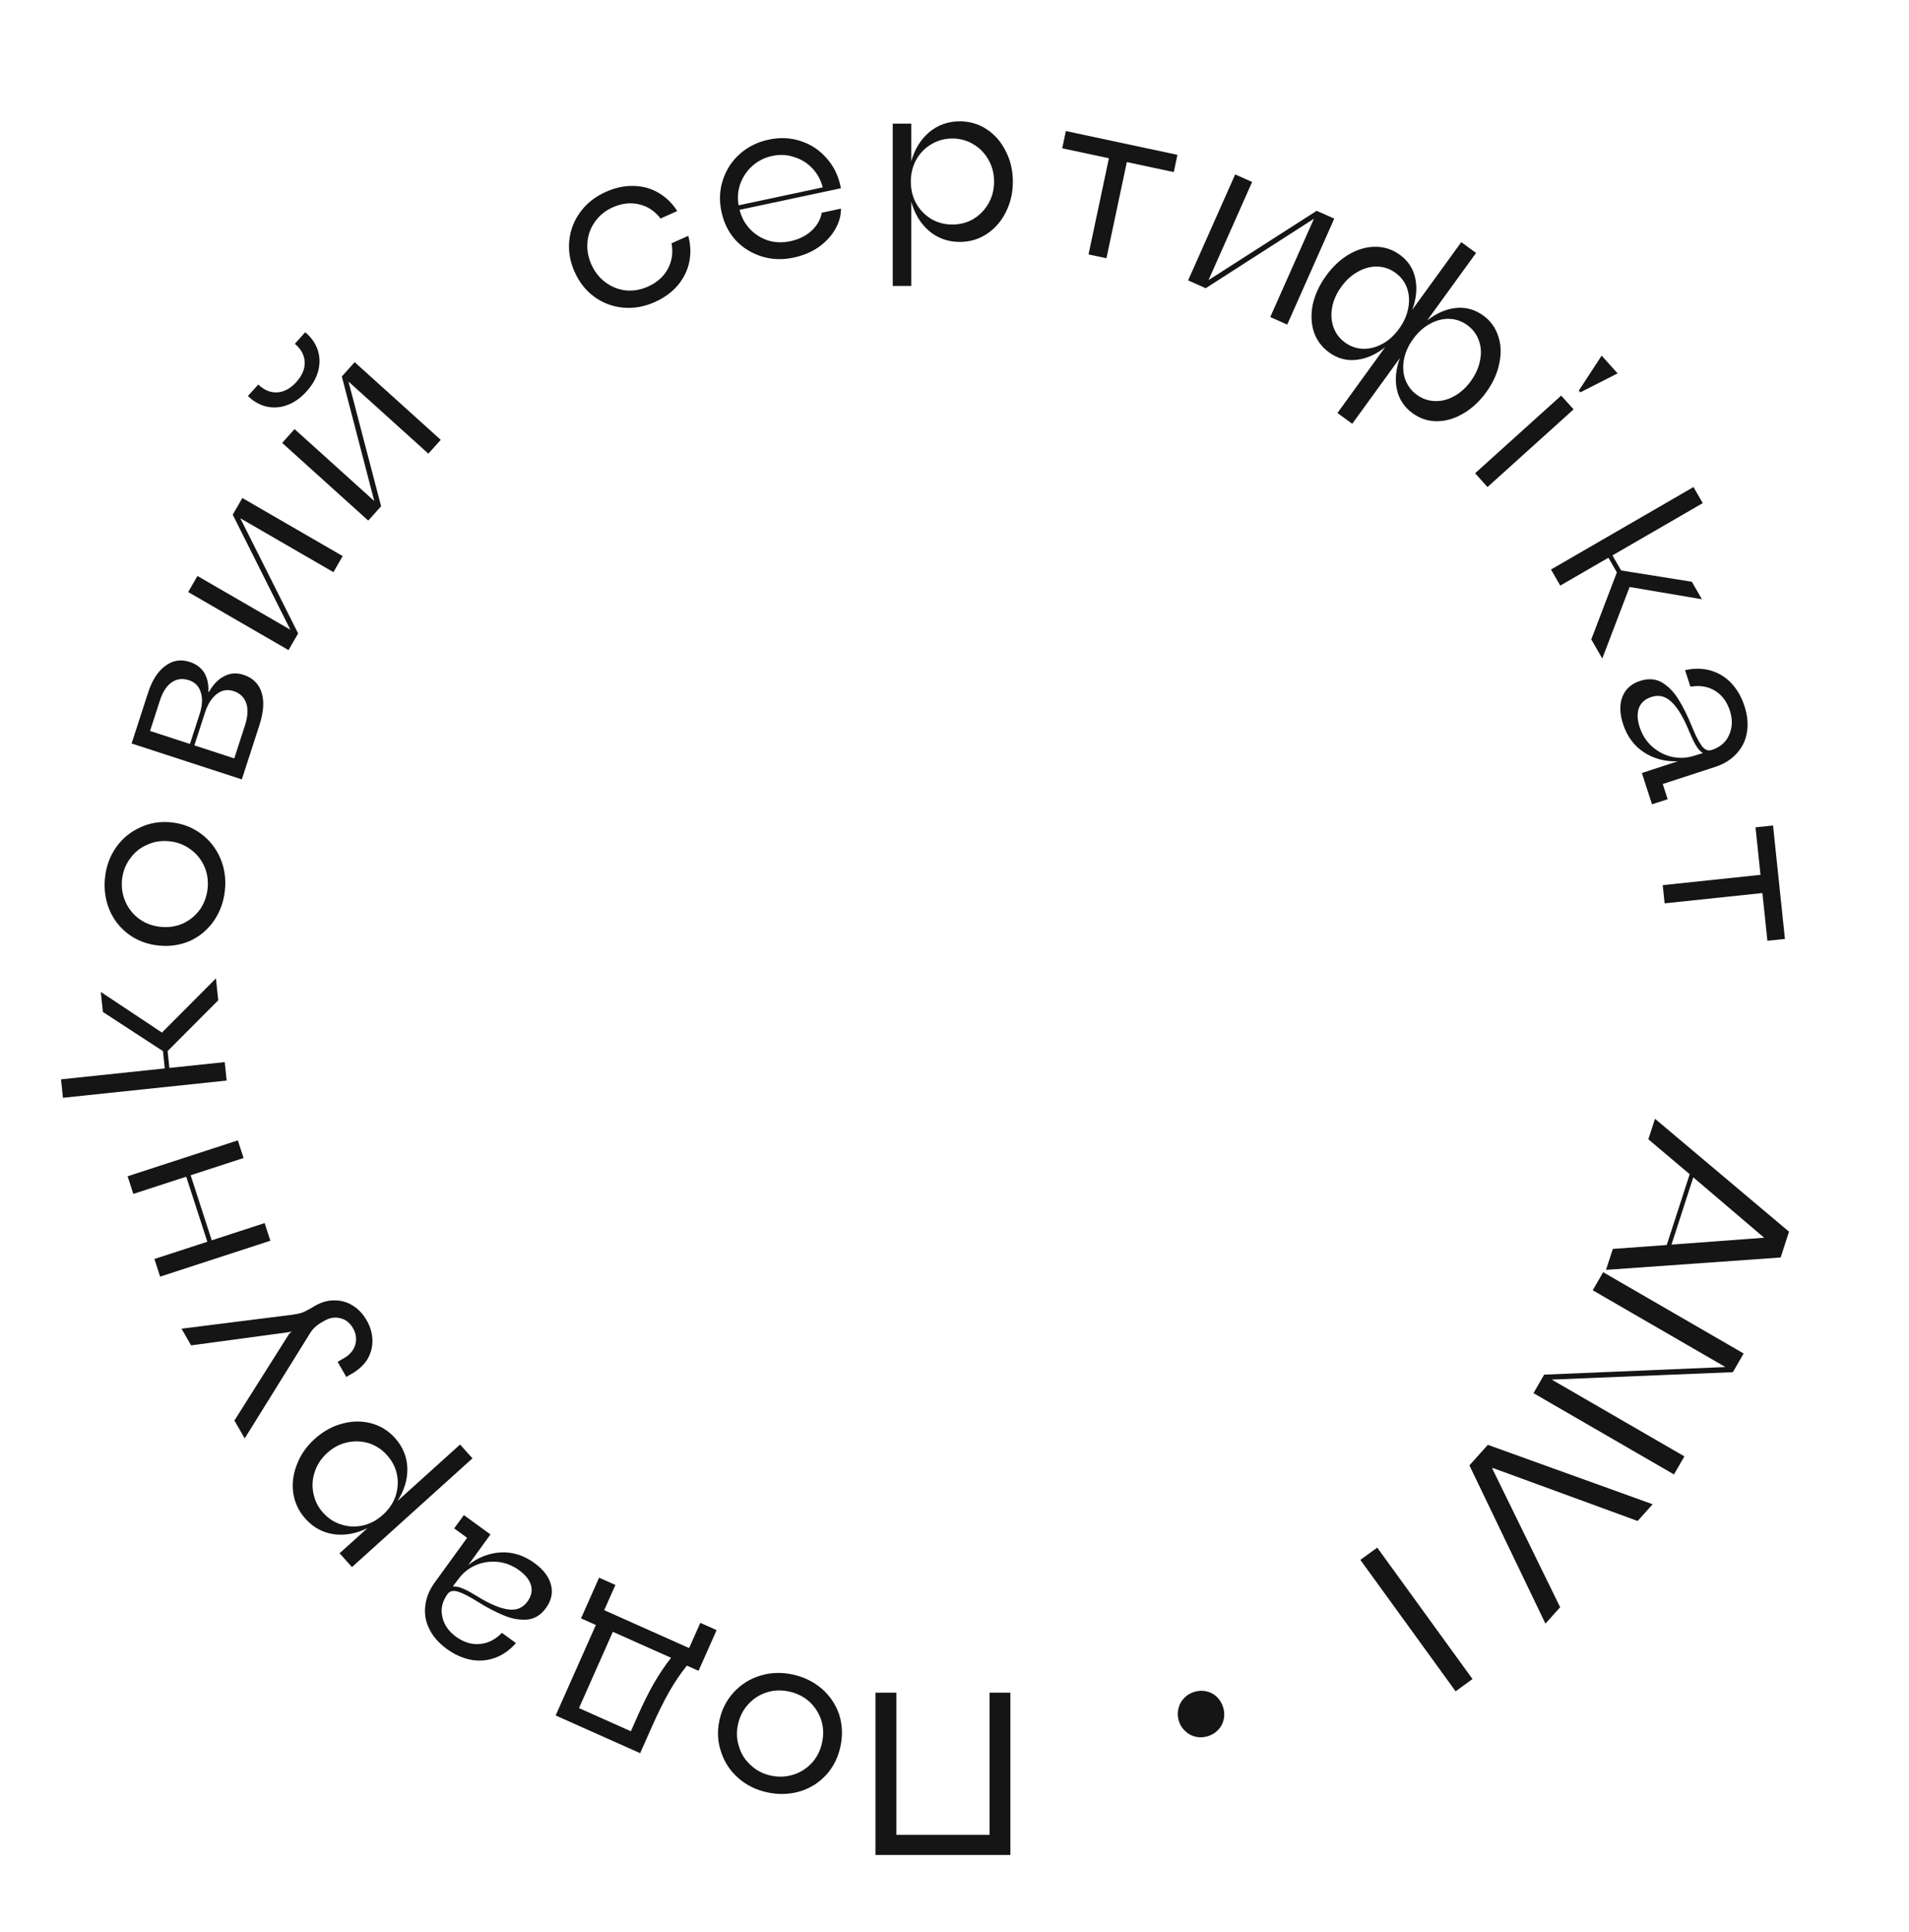 <svg width="247" height="250" viewBox="0 0 247 250" fill="none" xmlns="http://www.w3.org/2000/svg">
<path d="M130.733 240H113.273V219H115.973V237.39H128.033V219H130.733V240Z" fill="#151515"/>
<path d="M102.531 216.643C103.998 216.956 105.267 217.574 106.339 218.497C107.391 219.417 108.137 220.527 108.577 221.827C108.993 223.142 109.05 224.514 108.747 225.943C108.444 227.371 107.838 228.591 106.928 229.604C105.994 230.632 104.86 231.351 103.526 231.762C102.172 232.169 100.762 232.216 99.295 231.904C97.847 231.595 96.597 230.982 95.545 230.062C94.493 229.143 93.749 228.023 93.313 226.703C92.854 225.399 92.776 224.033 93.079 222.604C93.382 221.176 94.01 219.95 94.963 218.926C95.892 217.918 97.024 217.208 98.358 216.797C99.692 216.386 101.083 216.335 102.531 216.643ZM102.064 218.844C101.066 218.632 100.107 218.673 99.186 218.967C98.241 219.277 97.447 219.793 96.803 220.515C96.14 221.232 95.7 222.1 95.485 223.117C95.269 224.134 95.318 225.106 95.633 226.032C95.924 226.973 96.441 227.768 97.182 228.417C97.9 229.081 98.758 229.52 99.755 229.732C100.772 229.949 101.753 229.902 102.698 229.592C103.619 229.298 104.414 228.782 105.081 228.045C105.725 227.323 106.155 226.454 106.37 225.436C106.586 224.419 106.546 223.449 106.251 222.528C105.936 221.602 105.42 220.807 104.702 220.142C103.961 219.494 103.081 219.061 102.064 218.844Z" fill="#151515"/>
<path d="M90.383 216.172L88.876 215.499C88.046 216.53 87.283 217.657 86.587 218.88C85.89 220.102 85.136 221.627 84.324 223.455C84.251 223.619 84.178 223.784 84.105 223.948C84.024 224.131 83.947 224.305 83.874 224.469C83.833 224.561 83.797 224.643 83.764 224.716C83.732 224.789 83.699 224.862 83.667 224.935L82.826 226.827L71.895 221.949L77.096 210.242L75.178 209.386L77.516 204.122L79.626 205.064L78.177 208.326L89.162 213.229L90.612 209.966L92.721 210.907L90.383 216.172ZM79.296 211.126L74.912 220.996L81.624 223.991L82.513 221.99C83.236 220.363 83.937 218.957 84.617 217.771C85.289 216.603 86.027 215.509 86.83 214.488L79.296 211.126Z" fill="#151515"/>
<path d="M69.152 202.229C70.316 203.077 71.03 204.017 71.293 205.051C71.557 206.084 71.343 207.078 70.65 208.034C69.97 208.973 69.134 209.478 68.144 209.549C67.138 209.608 66.128 209.416 65.114 208.975C64.089 208.55 62.989 207.971 61.814 207.24C60.797 206.598 59.971 206.17 59.337 205.955C58.686 205.729 58.208 205.826 57.903 206.247C57.222 207.186 56.997 208.161 57.229 209.17C57.448 210.196 58.035 211.057 58.989 211.751C59.991 212.481 61.021 212.798 62.079 212.702C63.125 212.623 64.078 212.142 64.94 211.26L66.759 212.585C65.946 213.502 65.038 214.14 64.037 214.499C63.008 214.863 61.962 214.943 60.9 214.738C59.821 214.522 58.789 214.055 57.803 213.337C56.8 212.607 56.06 211.771 55.582 210.829C55.088 209.875 54.9 208.873 55.02 207.822C55.123 206.759 55.533 205.734 56.249 204.746L60.439 198.965L58.766 197.746L60.016 196.022L63.46 198.529L60.59 202.489C61.861 201.485 63.269 200.939 64.814 200.852C66.348 200.781 67.794 201.24 69.152 202.229ZM67.2 203.183C66.327 202.547 65.397 202.179 64.408 202.077C63.391 201.98 62.434 202.125 61.537 202.511C60.628 202.913 59.886 203.51 59.311 204.304L58.583 205.258C58.95 205.228 59.371 205.312 59.845 205.509C60.304 205.695 60.882 206.004 61.58 206.439C61.612 206.462 61.659 206.483 61.719 206.503C61.768 206.538 61.808 206.567 61.84 206.591C63.47 207.58 64.801 208.129 65.834 208.237C66.855 208.362 67.659 208.02 68.246 207.21C68.751 206.514 68.903 205.809 68.705 205.095C68.494 204.397 67.993 203.76 67.2 203.183Z" fill="#151515"/>
<path d="M45.541 202.751L43.937 200.965L47.545 197.709C46.093 198.427 44.65 198.692 43.217 198.503C41.771 198.3 40.54 197.633 39.524 196.502C38.669 195.55 38.146 194.459 37.956 193.23C37.765 192.001 37.915 190.761 38.405 189.51C38.867 188.259 39.64 187.144 40.723 186.166C41.807 185.187 43.002 184.527 44.307 184.184C45.584 183.84 46.822 183.827 48.022 184.145C49.222 184.463 50.25 185.098 51.105 186.05C52.121 187.181 52.654 188.478 52.705 189.941C52.742 191.389 52.321 192.806 51.442 194.192L59.527 186.896L61.13 188.681L45.541 202.751ZM50.076 188.272C49.408 187.528 48.622 187.012 47.717 186.723C46.798 186.448 45.866 186.414 44.922 186.619C43.978 186.825 43.119 187.276 42.347 187.973C41.575 188.67 41.038 189.478 40.735 190.398C40.417 191.331 40.354 192.264 40.546 193.196C40.723 194.141 41.145 194.985 41.814 195.729C42.482 196.473 43.276 196.982 44.195 197.257C45.099 197.546 46.031 197.58 46.99 197.361C47.921 197.141 48.773 196.682 49.545 195.985C50.317 195.288 50.861 194.488 51.177 193.583C51.48 192.663 51.543 191.73 51.366 190.785C51.174 189.854 50.744 189.016 50.076 188.272Z" fill="#151515"/>
<path d="M47.447 170.832C47.906 171.63 48.152 172.458 48.185 173.317C48.218 174.175 48.021 174.995 47.593 175.774C47.155 176.536 46.451 177.197 45.481 177.758L44.806 178.149L43.683 176.199L44.514 175.718C45.033 175.418 45.424 175.053 45.685 174.625C45.946 174.197 46.075 173.74 46.073 173.256C46.072 172.772 45.941 172.305 45.681 171.854C45.272 171.144 44.722 170.711 44.033 170.555C43.35 170.372 42.654 170.486 41.945 170.897L41.607 171.092C41.261 171.293 40.969 171.508 40.732 171.737C40.503 171.939 40.282 172.217 40.07 172.571L31.662 186.102L30.329 183.789L37.264 172.808C37.321 172.706 37.391 172.608 37.475 172.513C37.559 172.418 37.665 172.322 37.793 172.225C37.645 172.288 37.509 172.332 37.385 172.357C37.261 172.383 37.132 172.399 36.998 172.408L24.729 174.066L23.486 171.908L37.882 170.094C38.308 170.032 38.679 169.956 38.996 169.865C39.303 169.757 39.647 169.592 40.028 169.372L40.729 168.966C41.594 168.465 42.449 168.225 43.291 168.246C44.141 168.239 44.929 168.465 45.655 168.923C46.37 169.364 46.968 170.001 47.447 170.832Z" fill="#151515"/>
<path d="M20.72 165.172L19.979 162.889L26.826 160.659L24.096 152.24L17.25 154.47L16.51 152.187L30.773 147.542L31.513 149.825L24.667 152.054L27.396 160.473L34.242 158.244L34.982 160.527L20.72 165.172Z" fill="#151515"/>
<path d="M8.143 142.034L7.893 139.647L21.319 138.233L21.084 135.995L13.314 130.931L13.041 128.336L20.953 133.596L27.94 126.585L28.237 129.419L21.687 135.992L21.916 138.17L29.076 137.416L29.326 139.803L8.143 142.034Z" fill="#151515"/>
<path d="M29.101 115.183C28.944 116.675 28.463 118.002 27.657 119.164C26.854 120.306 25.829 121.163 24.582 121.736C23.318 122.286 21.96 122.485 20.508 122.332C19.056 122.179 17.779 121.703 16.676 120.903C15.556 120.081 14.721 119.028 14.172 117.743C13.625 116.439 13.43 115.04 13.586 113.549C13.741 112.077 14.22 110.77 15.023 109.628C15.827 108.485 16.862 107.629 18.128 107.059C19.377 106.466 20.727 106.247 22.179 106.4C23.631 106.552 24.916 107.05 26.034 107.892C27.135 108.711 27.959 109.764 28.509 111.048C29.058 112.333 29.255 113.711 29.101 115.183ZM26.863 114.947C26.969 113.933 26.828 112.983 26.438 112.097C26.03 111.189 25.434 110.453 24.648 109.887C23.865 109.302 22.956 108.955 21.922 108.846C20.888 108.737 19.927 108.887 19.04 109.297C18.134 109.684 17.398 110.28 16.831 111.085C16.246 111.868 15.9 112.767 15.794 113.781C15.686 114.816 15.835 115.787 16.243 116.694C16.633 117.58 17.229 118.317 18.032 118.904C18.817 119.469 19.727 119.806 20.762 119.915C21.796 120.024 22.756 119.884 23.641 119.495C24.529 119.086 25.265 118.489 25.85 117.706C26.417 116.901 26.754 115.982 26.863 114.947Z" fill="#151515"/>
<path d="M17.028 96.193L19.156 89.629C19.68 88.012 20.423 86.855 21.385 86.159C22.333 85.437 23.388 85.265 24.548 85.643C25.385 85.915 26.011 86.382 26.427 87.044C26.825 87.699 27.002 88.514 26.959 89.489L27.045 89.516C27.593 88.538 28.255 87.86 29.029 87.481C29.791 87.077 30.619 87.02 31.513 87.311C32.711 87.702 33.492 88.471 33.855 89.62C34.205 90.744 34.109 92.143 33.567 93.817L31.291 100.838L17.028 96.193ZM31.699 93.84C32.062 92.718 32.118 91.768 31.865 90.992C31.593 90.209 31.048 89.684 30.231 89.418C29.432 89.158 28.709 89.28 28.062 89.784C27.396 90.283 26.881 91.093 26.517 92.216L25.148 96.439L30.311 98.121L31.699 93.84ZM25.817 92.429C26.181 91.307 26.236 90.357 25.983 89.581C25.737 88.785 25.224 88.261 24.444 88.007C23.607 87.734 22.862 87.828 22.208 88.288C21.554 88.748 21.052 89.521 20.7 90.605L19.414 94.572L24.577 96.253L25.817 92.429Z" fill="#151515"/>
<path d="M24.349 76.599L25.546 74.519L37.569 81.476L30.113 66.59L31.356 64.433L44.339 71.946L43.141 74.025L31.093 67.053L38.574 81.954L37.331 84.112L24.349 76.599Z" fill="#151515"/>
<path d="M36.509 57.303L38.113 55.517L48.425 64.823L44.228 48.71L45.892 46.858L57.027 56.908L55.423 58.693L45.09 49.367L49.309 65.5L47.645 67.353L36.509 57.303ZM39.681 50.629C38.946 51.447 38.142 52.028 37.269 52.371C36.396 52.715 35.524 52.803 34.652 52.636C33.78 52.469 32.981 52.057 32.253 51.401L32.075 51.24L33.418 49.745L33.574 49.886C34.302 50.542 35.102 50.833 35.975 50.759C36.834 50.672 37.623 50.226 38.345 49.423C39.08 48.605 39.44 47.77 39.424 46.921C39.406 46.042 39.033 45.275 38.306 44.619L38.15 44.478L39.493 42.983L39.671 43.143C40.399 43.8 40.891 44.554 41.148 45.405C41.404 46.257 41.408 47.136 41.158 48.042C40.909 48.948 40.417 49.81 39.681 50.629Z" fill="#151515"/>
<path d="M84.718 39.083C83.348 39.694 81.977 39.934 80.605 39.801C79.233 39.669 77.997 39.202 76.897 38.401C75.797 37.6 74.947 36.523 74.346 35.17C73.745 33.818 73.516 32.464 73.658 31.108C73.8 29.753 74.281 28.52 75.1 27.409C75.92 26.299 77.015 25.438 78.385 24.826C79.59 24.288 80.778 24.032 81.949 24.057C83.139 24.074 84.221 24.368 85.198 24.94C86.174 25.512 86.983 26.3 87.627 27.305L85.463 28.271C84.728 27.307 83.811 26.697 82.714 26.443C81.608 26.17 80.461 26.298 79.274 26.828C78.324 27.252 77.567 27.863 77.003 28.663C76.431 29.443 76.1 30.325 76.011 31.306C75.922 32.288 76.088 33.254 76.51 34.204C76.933 35.155 77.537 35.925 78.325 36.516C79.112 37.106 79.991 37.458 80.961 37.573C81.923 37.669 82.879 37.505 83.829 37.082C85.016 36.552 85.878 35.784 86.416 34.777C86.954 33.771 87.111 32.671 86.888 31.479L89.052 30.513C89.366 31.665 89.409 32.795 89.18 33.905C88.951 35.015 88.448 36.028 87.673 36.943C86.908 37.832 85.923 38.545 84.718 39.083Z" fill="#151515"/>
<path d="M102.673 33.33C101.225 33.639 99.844 33.585 98.529 33.17C97.215 32.755 96.095 32.053 95.169 31.064C94.26 30.051 93.653 28.831 93.35 27.402C93.039 25.935 93.104 24.551 93.543 23.251C93.979 21.931 94.713 20.814 95.746 19.899C96.778 18.983 98.019 18.372 99.466 18.063C100.894 17.759 102.256 17.817 103.551 18.236C104.865 18.651 105.98 19.375 106.894 20.407C107.823 21.415 108.439 22.634 108.742 24.062C108.751 24.101 108.761 24.15 108.773 24.209C108.786 24.267 108.796 24.316 108.804 24.355L95.689 27.15C95.935 28.12 96.388 28.953 97.047 29.651C97.702 30.33 98.481 30.819 99.382 31.117C100.299 31.392 101.257 31.423 102.254 31.211C103.35 30.977 104.266 30.527 105.003 29.858C105.737 29.17 106.175 28.392 106.318 27.523L108.812 26.992C108.818 27.89 108.568 28.782 108.06 29.667C107.568 30.529 106.861 31.293 105.94 31.959C105.014 32.606 103.925 33.063 102.673 33.33ZM106.45 24.244C106.203 23.274 105.753 22.45 105.098 21.771C104.439 21.073 103.651 20.587 102.734 20.312C101.832 20.013 100.892 19.968 99.914 20.176C98.936 20.385 98.086 20.811 97.364 21.456C96.657 22.076 96.135 22.842 95.796 23.753C95.473 24.64 95.396 25.576 95.564 26.563L106.45 24.244Z" fill="#151515"/>
<path d="M115.51 16H117.91V20.86C118.35 19.3 119.12 18.05 120.22 17.11C121.34 16.17 122.66 15.7 124.18 15.7C125.46 15.7 126.62 16.04 127.66 16.72C128.7 17.4 129.52 18.34 130.12 19.54C130.74 20.72 131.05 22.04 131.05 23.5C131.05 24.96 130.74 26.29 130.12 27.49C129.52 28.67 128.7 29.6 127.66 30.28C126.62 30.96 125.46 31.3 124.18 31.3C122.66 31.3 121.34 30.83 120.22 29.89C119.12 28.95 118.35 27.69 117.91 26.11L117.91 37H115.51L115.51 16ZM123.22 29.05C124.22 29.05 125.13 28.81 125.95 28.33C126.77 27.83 127.42 27.16 127.9 26.32C128.38 25.48 128.62 24.54 128.62 23.5C128.62 22.46 128.38 21.52 127.9 20.68C127.42 19.82 126.77 19.15 125.95 18.67C125.13 18.17 124.22 17.92 123.22 17.92C122.22 17.92 121.31 18.17 120.49 18.67C119.67 19.15 119.02 19.82 118.54 20.68C118.08 21.52 117.85 22.46 117.85 23.5C117.85 24.54 118.08 25.48 118.54 26.32C119.02 27.16 119.67 27.83 120.49 28.33C121.31 28.81 122.22 29.05 123.22 29.05Z" fill="#151515"/>
<path d="M143.48 20.475L137.436 19.187L137.909 16.957L152.345 20.032L151.872 22.263L145.798 20.969L143.159 33.412L140.841 32.918L143.48 20.475Z" fill="#151515"/>
<path d="M159.816 22.567L162.008 23.545L156.369 36.239L170.363 27.274L172.637 28.289L166.548 41.997L164.356 41.019L170.007 28.298L156.001 37.29L153.727 36.276L159.816 22.567Z" fill="#151515"/>
<path d="M179.21 44.933C178.002 45.884 176.758 46.425 175.477 46.556C174.212 46.699 173.038 46.376 171.955 45.587C171.017 44.904 170.362 44.019 169.99 42.931C169.645 41.839 169.601 40.657 169.857 39.383C170.141 38.105 170.717 36.867 171.586 35.669C172.454 34.471 173.445 33.547 174.558 32.898C175.699 32.244 176.835 31.921 177.966 31.928C179.125 31.931 180.173 32.274 181.111 32.956C182.194 33.745 182.863 34.765 183.118 36.014C183.389 37.276 183.261 38.629 182.731 40.075L189.07 31.33L190.986 32.725L184.647 41.47C185.855 40.519 187.1 39.978 188.381 39.846C189.661 39.715 190.843 40.044 191.927 40.833C192.864 41.516 193.505 42.403 193.85 43.495C194.223 44.583 194.267 45.766 193.983 47.044C193.727 48.317 193.165 49.553 192.296 50.751C191.427 51.949 190.423 52.875 189.282 53.529C188.169 54.178 187.033 54.502 185.874 54.499C184.743 54.492 183.709 54.147 182.771 53.464C181.688 52.675 181.011 51.65 180.739 50.388C180.468 49.127 180.597 47.773 181.126 46.328L174.964 54.829L173.048 53.434L179.21 44.933ZM174.027 44.313C174.739 44.831 175.518 45.102 176.366 45.125C177.213 45.149 178.045 44.938 178.862 44.493C179.678 44.049 180.397 43.397 181.019 42.539C181.641 41.681 182.037 40.794 182.207 39.878C182.388 38.947 182.337 38.08 182.053 37.28C181.769 36.479 181.271 35.819 180.56 35.301C179.848 34.783 179.069 34.513 178.221 34.489C177.374 34.466 176.536 34.684 175.708 35.145C174.891 35.59 174.172 36.241 173.55 37.1C172.928 37.958 172.532 38.845 172.362 39.76C172.193 40.676 172.25 41.534 172.534 42.335C172.818 43.136 173.316 43.795 174.027 44.313ZM183.316 51.077C184.027 51.595 184.806 51.866 185.654 51.889C186.518 51.924 187.35 51.714 188.15 51.257C188.966 50.813 189.685 50.161 190.307 49.303C190.93 48.445 191.325 47.558 191.495 46.642C191.693 45.722 191.641 44.856 191.341 44.044C191.057 43.243 190.559 42.583 189.848 42.065C189.136 41.547 188.357 41.277 187.509 41.253C186.662 41.23 185.824 41.448 184.996 41.909C184.179 42.354 183.46 43.005 182.838 43.864C182.216 44.722 181.82 45.609 181.651 46.524C181.481 47.44 181.538 48.298 181.822 49.099C182.123 49.911 182.62 50.571 183.316 51.077Z" fill="#151515"/>
<path d="M201.996 51.18L203.6 52.966L192.464 63.016L190.86 61.23L201.996 51.18ZM207.232 46.011L209.297 48.309L204.479 50.758L204.279 50.534L207.232 46.011Z" fill="#151515"/>
<path d="M219.116 63.015L220.314 65.095L208.629 71.857L209.752 73.806L218.904 75.269L220.207 77.531L210.847 75.946L207.314 85.2L205.891 82.731L209.203 74.055L208.11 72.157L201.878 75.764L200.68 73.684L219.116 63.015Z" fill="#151515"/>
<path d="M210.002 93.673C209.558 92.303 209.533 91.123 209.927 90.132C210.32 89.141 211.078 88.463 212.2 88.098C213.303 87.739 214.276 87.822 215.119 88.346C215.968 88.89 216.673 89.639 217.235 90.592C217.815 91.538 218.365 92.653 218.886 93.935C219.332 95.051 219.749 95.883 220.136 96.43C220.53 96.996 220.974 97.198 221.469 97.037C222.572 96.678 223.326 96.022 223.732 95.07C224.157 94.111 224.188 93.07 223.824 91.948C223.441 90.768 222.794 89.906 221.882 89.362C220.989 88.812 219.934 88.64 218.719 88.846L218.025 86.706C219.222 86.442 220.331 86.46 221.353 86.758C222.4 87.069 223.293 87.619 224.033 88.409C224.779 89.218 225.34 90.203 225.716 91.363C226.098 92.543 226.206 93.654 226.04 94.697C225.879 95.759 225.442 96.679 224.727 97.459C224.019 98.257 223.085 98.846 221.925 99.224L215.136 101.435L215.774 103.404L213.749 104.063L212.435 100.011L217.085 98.497C215.466 98.561 214.005 98.174 212.704 97.336C211.421 96.492 210.52 95.271 210.002 93.673ZM212.142 94.048C212.475 95.076 213.012 95.921 213.753 96.584C214.519 97.26 215.378 97.706 216.331 97.922C217.303 98.131 218.255 98.084 219.187 97.781L220.337 97.438C220.022 97.246 219.731 96.93 219.463 96.492C219.2 96.072 218.914 95.482 218.604 94.72C218.592 94.682 218.567 94.638 218.53 94.587C218.511 94.53 218.496 94.482 218.483 94.444C217.745 92.686 216.99 91.46 216.218 90.765C215.465 90.064 214.614 89.868 213.663 90.177C212.845 90.444 212.307 90.924 212.048 91.618C211.809 92.306 211.84 93.116 212.142 94.048Z" fill="#151515"/>
<path d="M227.785 113.187L227.14 107.041L229.408 106.802L230.947 121.481L228.68 121.72L228.032 115.544L215.382 116.877L215.135 114.52L227.785 113.187Z" fill="#151515"/>
<path d="M231.476 159.356L230.394 162.695L207.799 164.297L208.678 161.586L215.653 161.081L218.623 151.92L213.276 147.402L214.136 144.748L231.476 159.356ZM216.269 161.029L228.259 160.138L219.091 152.325L216.269 161.029Z" fill="#151515"/>
<path d="M225.604 175.116L224.212 177.533L200.774 178.493L217.937 188.426L216.59 190.765L198.414 180.247L199.791 177.855L223.244 176.869L206.08 166.937L207.428 164.598L225.604 175.116Z" fill="#151515"/>
<path d="M213.833 194.622L211.888 196.787L193.132 189.923L193.072 189.99L201.864 207.946L199.959 210.066L190.123 189.591L192.509 186.935L213.833 194.622Z" fill="#151515"/>
<path d="M190.521 217.235L188.339 218.824L176.014 201.821L178.197 200.232L190.521 217.235Z" fill="#151515"/>
<path d="M154.486 218.908C155.02 218.739 155.545 218.709 156.062 218.818C156.579 218.927 157.031 219.161 157.417 219.522C157.803 219.882 158.081 220.329 158.249 220.863C158.418 221.397 158.448 221.922 158.338 222.44C158.229 222.957 157.994 223.409 157.634 223.796C157.274 224.182 156.826 224.46 156.293 224.629C155.778 224.793 155.262 224.82 154.745 224.711C154.228 224.602 153.777 224.367 153.39 224.007C152.985 223.653 152.698 223.209 152.529 222.675C152.361 222.141 152.341 221.612 152.469 221.089C152.579 220.572 152.813 220.12 153.174 219.733C153.534 219.346 153.971 219.071 154.486 218.908Z" fill="#151515"/>
</svg>
